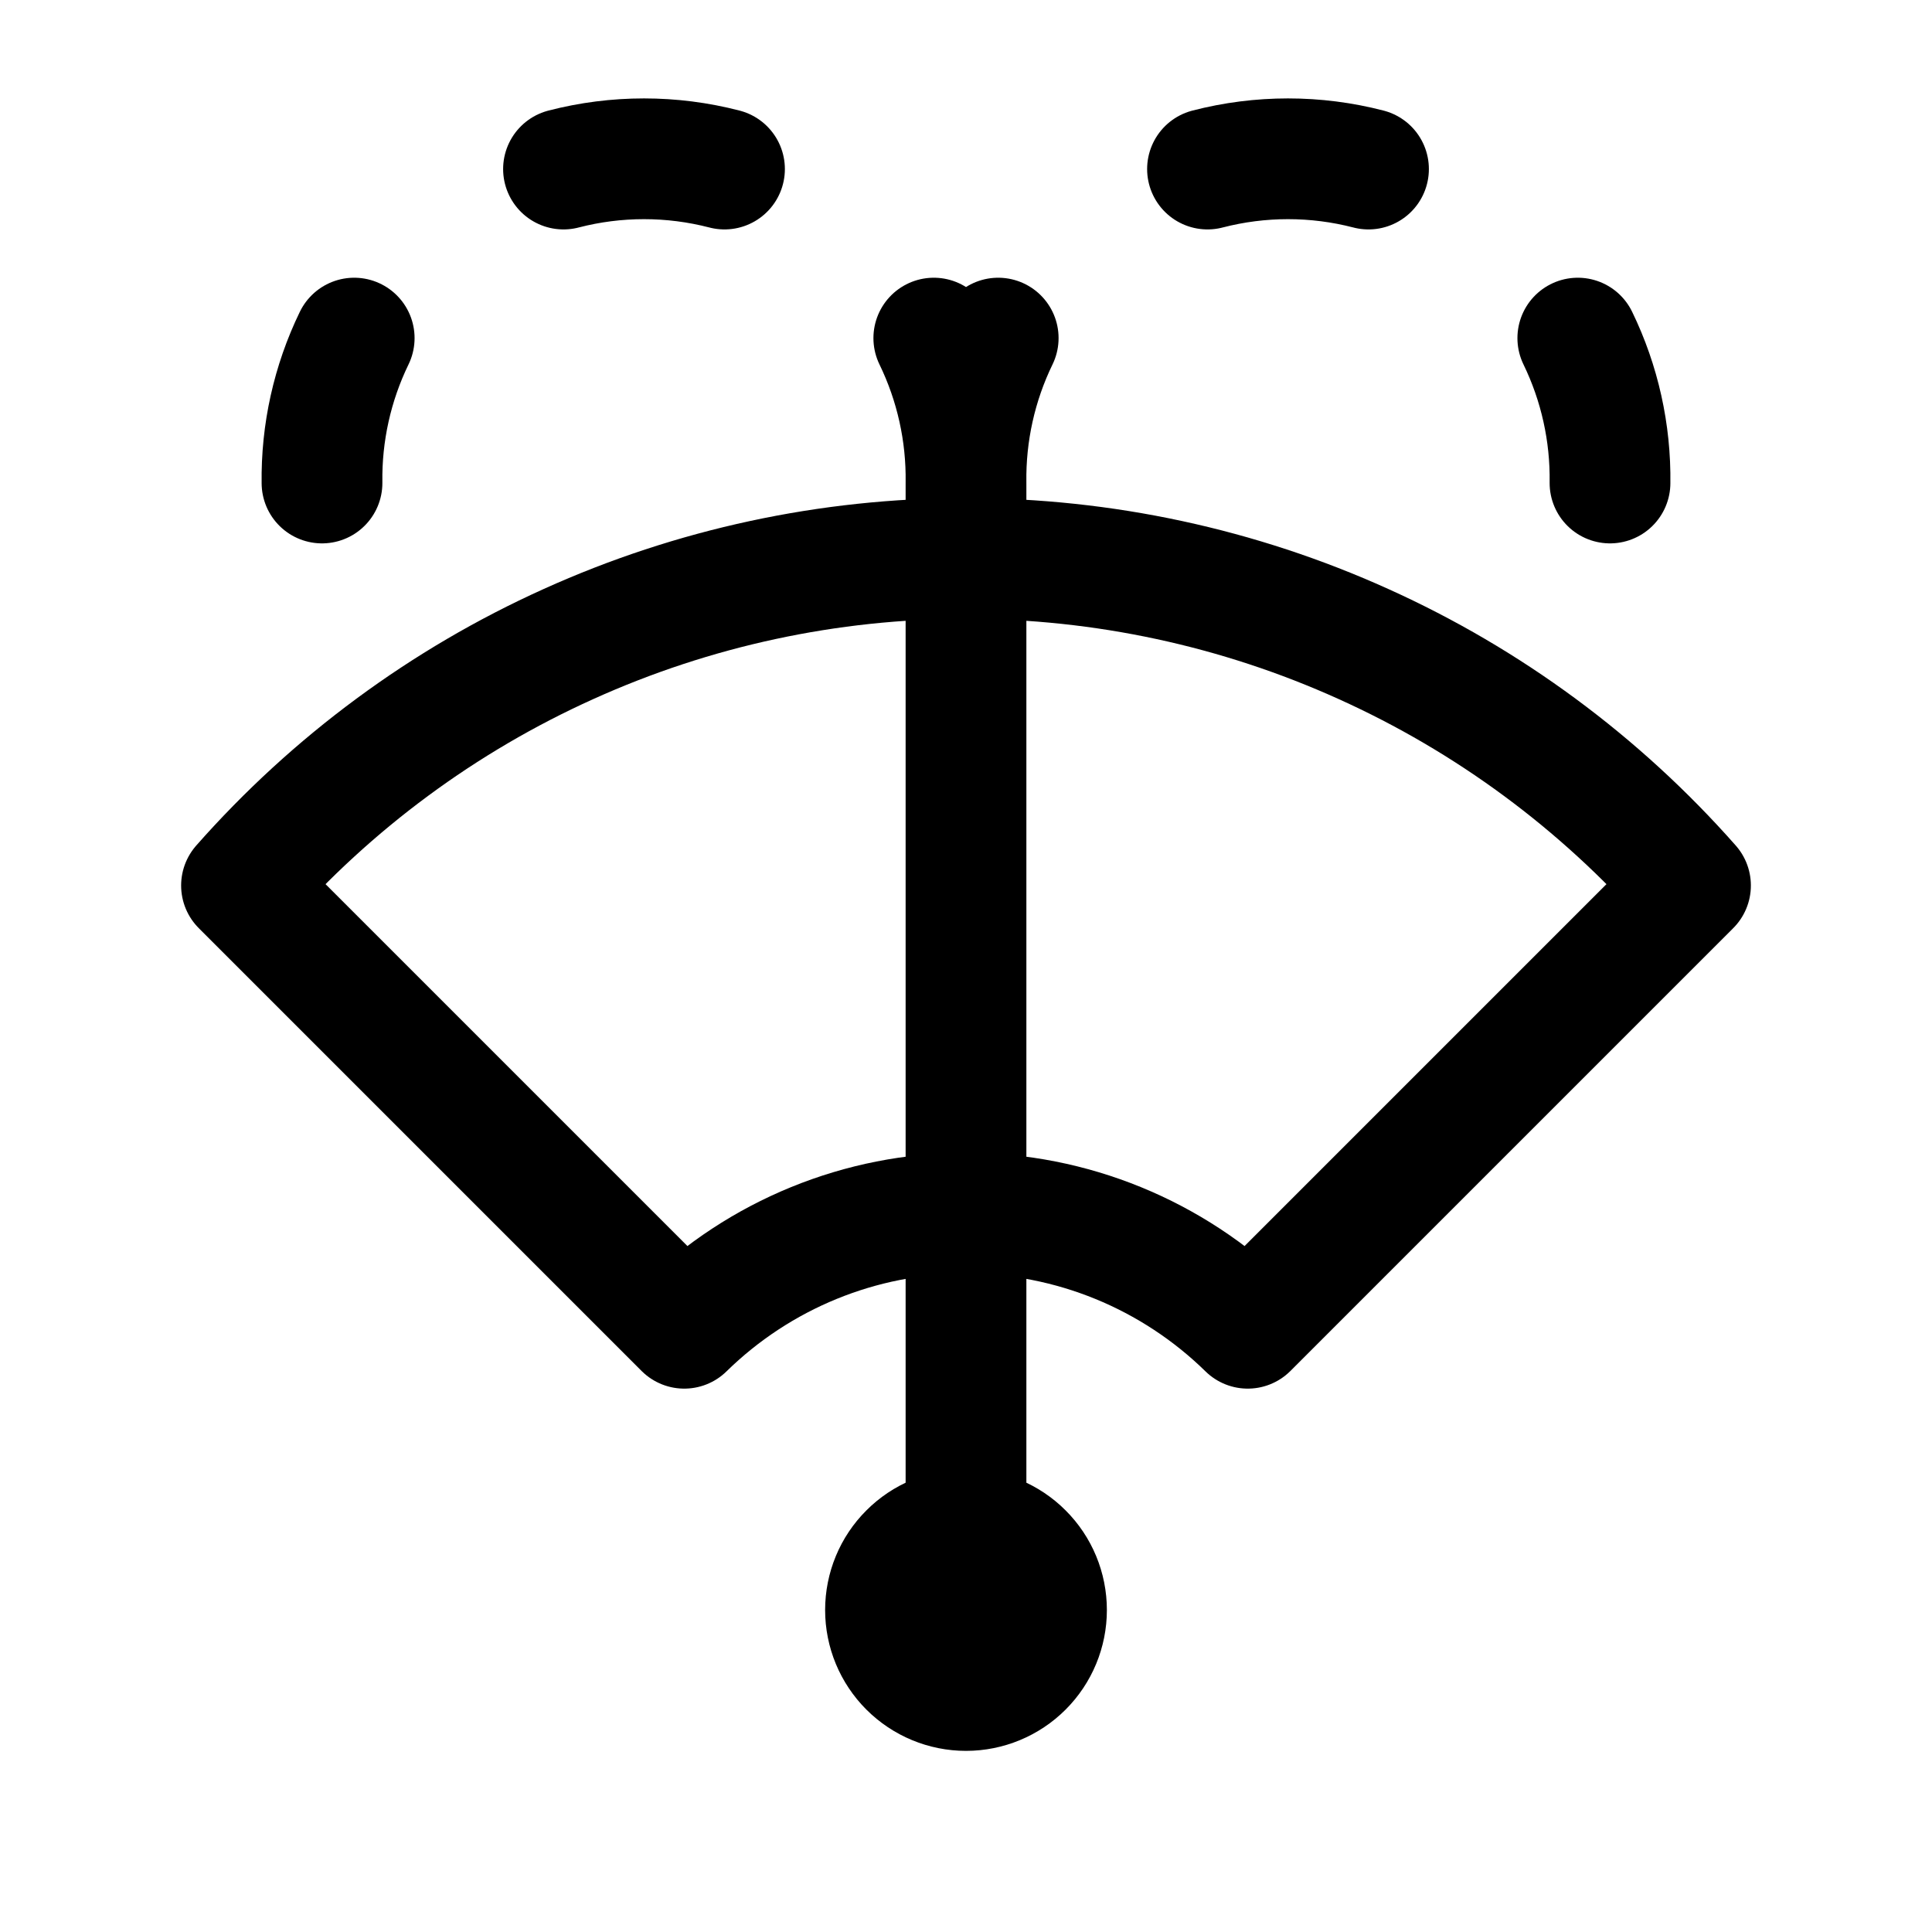 <svg width="24" height="24" viewBox="0 0 24 24" fill="none" xmlns="http://www.w3.org/2000/svg">
<path d="M12 20V6M12 6C12.009 5.377 11.872 4.76 11.6 4.2M12 6C11.991 5.377 12.128 4.76 12.4 4.2M4 6C3.991 5.377 4.128 4.76 4.4 4.2M7 2.1C7.656 1.93 8.344 1.93 9 2.1M15 2.1C15.656 1.93 16.344 1.93 17 2.1M20 6C20.009 5.377 19.872 4.76 19.6 4.2M11 20C11 20.265 11.105 20.519 11.293 20.707C11.48 20.894 11.735 21 12 21C12.265 21 12.52 20.894 12.707 20.707C12.895 20.519 13 20.265 13 20C13 19.735 12.895 19.48 12.707 19.293C12.52 19.105 12.265 19 12 19C11.735 19 11.48 19.105 11.293 19.293C11.105 19.48 11 19.735 11 20ZM3 11L8.5 16.5C9.435 15.584 10.691 15.07 12 15.07C13.309 15.07 14.565 15.584 15.5 16.5L21 11C19.874 9.723 18.489 8.7 16.937 8C15.386 7.299 13.703 6.937 12 6.937C10.297 6.937 8.614 7.299 7.063 8C5.511 8.7 4.126 9.723 3 11Z" stroke="currentColor" stroke-width="1.5" stroke-linecap="round" stroke-linejoin="round"/>
</svg>
